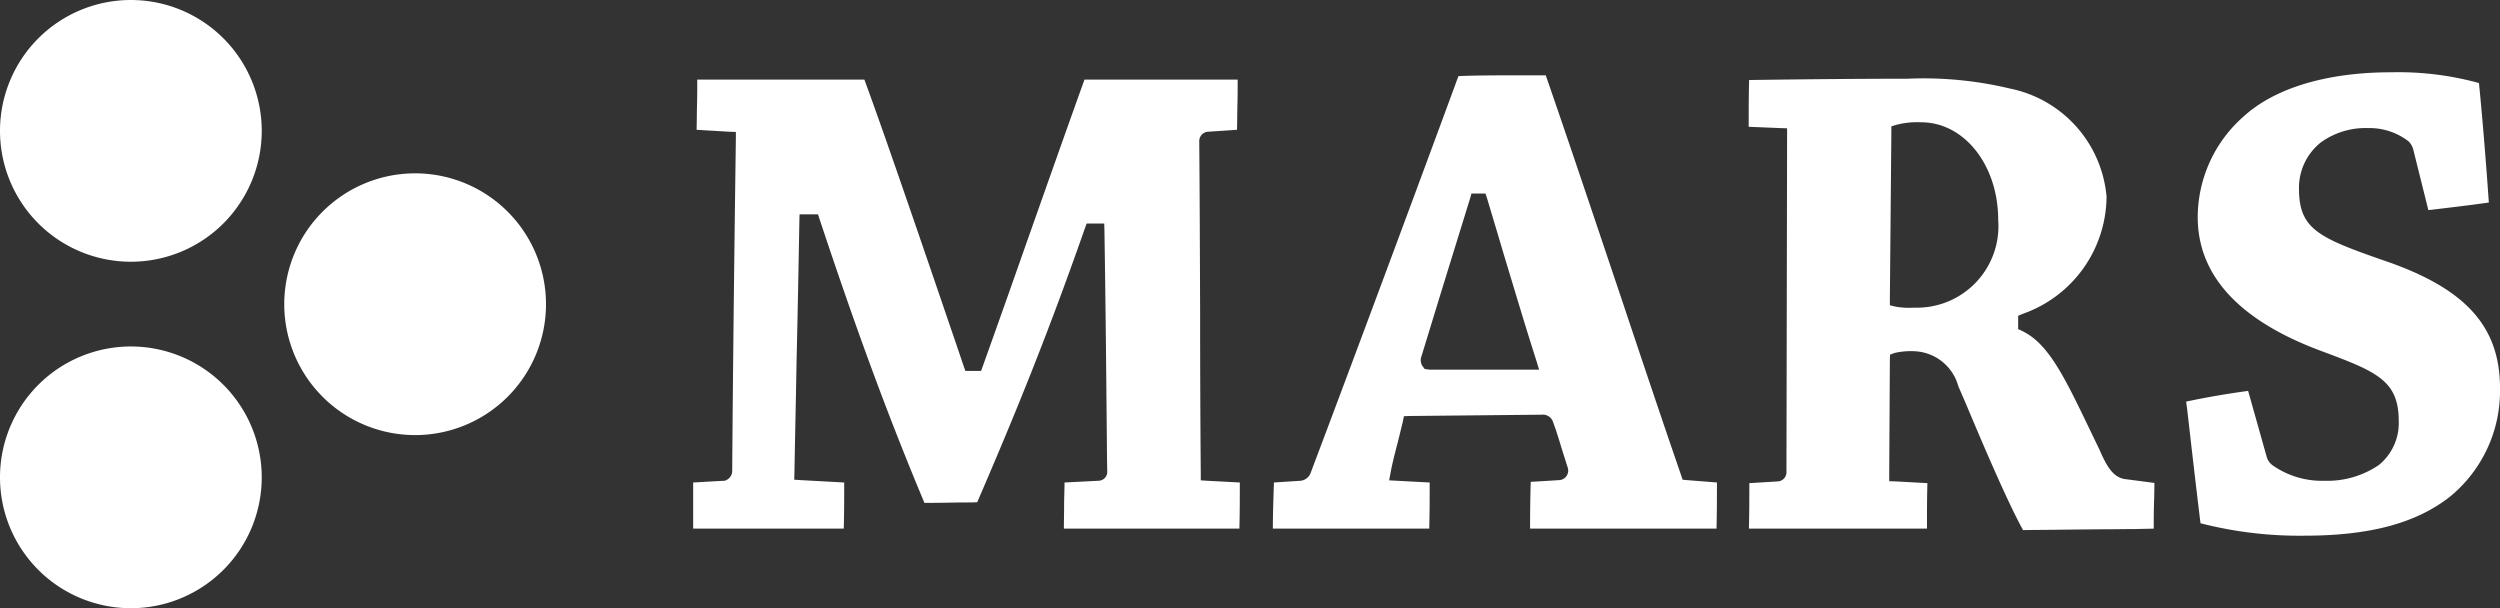 <svg xmlns="http://www.w3.org/2000/svg" width="116.53" height="28.35" viewBox="0 0 116.53 28.35">
  <rect x="0" y="0" width="116.53" height="28.35" fill="#333333" stroke="none"/>
<defs>
    <style>
      .cls-1 {
        fill: #fff;
        fill-rule: evenodd;
      }
    </style>
  </defs>
  <path id="Logo_5" data-name="Logo 5" class="cls-1" d="M1250.24,7083.98h-8.18c0-.35.01-0.72,0.01-1.08s0.02-.73.02-1.07l1.58-.08h0a0.418,0.418,0,0,0,.41-0.46l-0.01-.62c-0.03-3.31-.06-6.8-0.12-10.58l-0.01-.33h-0.82l-0.08.22c-1.91,5.46-3.53,9.31-5.02,12.77-0.2.01-.46,0.01-0.76,0.01-0.52.01-1.14,0.02-1.7,0.02-1.66-3.96-3.13-7.93-4.89-13.23l-0.07-.22h-0.86l-0.01.32c-0.04,2.26-.08,4.4-0.13,6.51-0.03,1.75-.07,3.48-0.1,5.22l-0.01.32,0.32,0.02,2.01,0.11c0,0.69,0,1.45-.02,2.15h-7.02v-2.15l1.41-.08h0.07l0.06-.03a0.469,0.469,0,0,0,.28-0.43c0.03-4.44.1-10.52,0.17-15.48v-0.32l-0.31-.01-1.52-.09c0.01-.39.01-0.8,0.02-1.2s0.01-.78.01-1.14h7.79c0.97,2.62,2.94,8.4,4.39,12.65l0.24,0.71,0.08,0.22h0.73l0.08-.22c0.63-1.76,1.3-3.65,1.96-5.53,0.99-2.8,1.97-5.58,2.78-7.83h7.14c0,0.36,0,.74-0.01,1.13s-0.01.82-.02,1.21l-1.35.09h0a0.438,0.438,0,0,0-.41.46c0.02,2.46.03,5.18,0.04,7.92,0,2.56.01,5.14,0.03,7.56v0.31l0.31,0.02,1.51,0.08c0,0.69,0,1.45-.02,2.15h0Zm22.24,0h-8.69c0-.72.01-1.46,0.03-2.18l1.32-.08a0.446,0.446,0,0,0,.4-0.6c-0.06-.18-0.13-0.42-0.22-0.69-0.15-.49-0.32-1.06-0.45-1.39a0.5,0.5,0,0,0-.54-0.37l-6.15.06-0.27.01-0.05.25c-0.07.29-.15,0.61-0.23,0.94-0.13.49-.26,1-0.34,1.43l-0.07.37,0.38,0.02,1.51,0.08c0,0.7,0,1.43-.02,2.15h-7.29c0-.72.03-1.45,0.05-2.15l1.23-.08a0.563,0.563,0,0,0,.49-0.39c2.13-5.64,5.04-13.47,6.88-18.47,0.66-.04,2.06-0.04,4.07-0.04,1.07,3.08,2.33,6.85,3.56,10.5,0.98,2.94,1.94,5.79,2.75,8.14l0.07,0.21,0.21,0.02,1.39,0.11c0,0.7,0,1.43-.02,2.15h0Zm-11.42-15.62-0.07.24c-0.46,1.49-.94,3.04-1.4,4.53l-0.86,2.81a0.508,0.508,0,0,0,.05.47l0.1,0.13,0.23,0.03h5.1l-0.13-.43c-0.48-1.49-.99-3.21-1.53-4.99-0.25-.85-0.51-1.71-0.76-2.55l-0.08-.24h-0.65Zm25.71,15.69c-0.76-1.37-1.98-4.26-2.72-6.02l-0.3-.69a2.212,2.212,0,0,0-2.09-1.63,3.361,3.361,0,0,0-.87.08l-0.22.08-0.01.23-0.03,5.35v0.32l0.31,0.01,1.47,0.08c-0.02.72-.02,1.41-0.02,2.12h-8.3c0.02-.71.02-1.41,0.02-2.12l1.32-.08a0.427,0.427,0,0,0,.41-0.42l0.03-15.72v-0.32l-0.32-.01-1.47-.06c0-.74,0-1.46.02-2.18,2.9-.04,5.31-0.06,7.36-0.06a17.326,17.326,0,0,1,4.81.46,5.64,5.64,0,0,1,4.49,5.03,5.829,5.829,0,0,1-3.91,5.47l-0.21.09v0.62l0.19,0.09c1.23,0.59,1.97,2.14,3.21,4.72l0.39,0.81c0.33,0.75.63,1.33,1.26,1.38l1.3,0.17c0,0.34-.01.7-0.02,1.05s-0.01.72-.01,1.08c-0.26.01-.56,0.01-0.86,0.02-0.46,0-.92.01-1.24,0.01-0.38,0-1.32.01-2.23,0.02-0.7.01-1.38,0.01-1.76,0.02h0Zm-4.75-19.01a3.847,3.847,0,0,0-1.16.12l-0.23.07v0.24l-0.07,7.84v0.26l0.25,0.06a3.543,3.543,0,0,0,.88.05,3.8,3.8,0,0,0,3.92-4.09c0-2.55-1.58-4.55-3.59-4.55h0Zm17.84,19.27a18.543,18.543,0,0,1-4.82-.58c-0.22-1.79-.42-3.55-0.62-5.3l-0.05-.37c0.98-.21,2.01-0.38,2.89-0.5l0.85,3.02a0.766,0.766,0,0,0,.35.49,4.01,4.01,0,0,0,2.36.68,4.259,4.259,0,0,0,2.54-.74,2.523,2.523,0,0,0,.92-2.05c0-1.91-1.07-2.31-3.64-3.27-3.81-1.42-5.73-3.52-5.73-6.23a6.265,6.265,0,0,1,2.15-4.7c1.45-1.32,3.88-2.05,6.85-2.05a14.189,14.189,0,0,1,4.11.5c0.18,1.84.33,3.71,0.46,5.57-0.83.12-1.78,0.23-2.69,0.34l-0.13.01-0.7-2.81a0.854,0.854,0,0,0-.22-0.39,2.98,2.98,0,0,0-1.89-.62,3.56,3.56,0,0,0-2.19.66,2.7,2.7,0,0,0-1.03,2.16c0,1.89.9,2.29,4.01,3.37,3.76,1.29,5.36,3.06,5.36,5.93a6.373,6.373,0,0,1-2.33,5.06c-1.58,1.24-3.74,1.82-6.81,1.82h0Zm-95.19-18.87a6.1,6.1,0,1,1-6.1-6.1A6.1,6.1,0,0,1,1204.67,7065.44Zm0,16.15a6.1,6.1,0,1,1-6.1-6.1A6.1,6.1,0,0,1,1204.67,7081.59Zm13.25-8.08a6.1,6.1,0,1,1-6.09-6.09A6.1,6.1,0,0,1,1217.92,7073.51Z" transform="translate(-1192.47 -7059.34)"/>
</svg>
